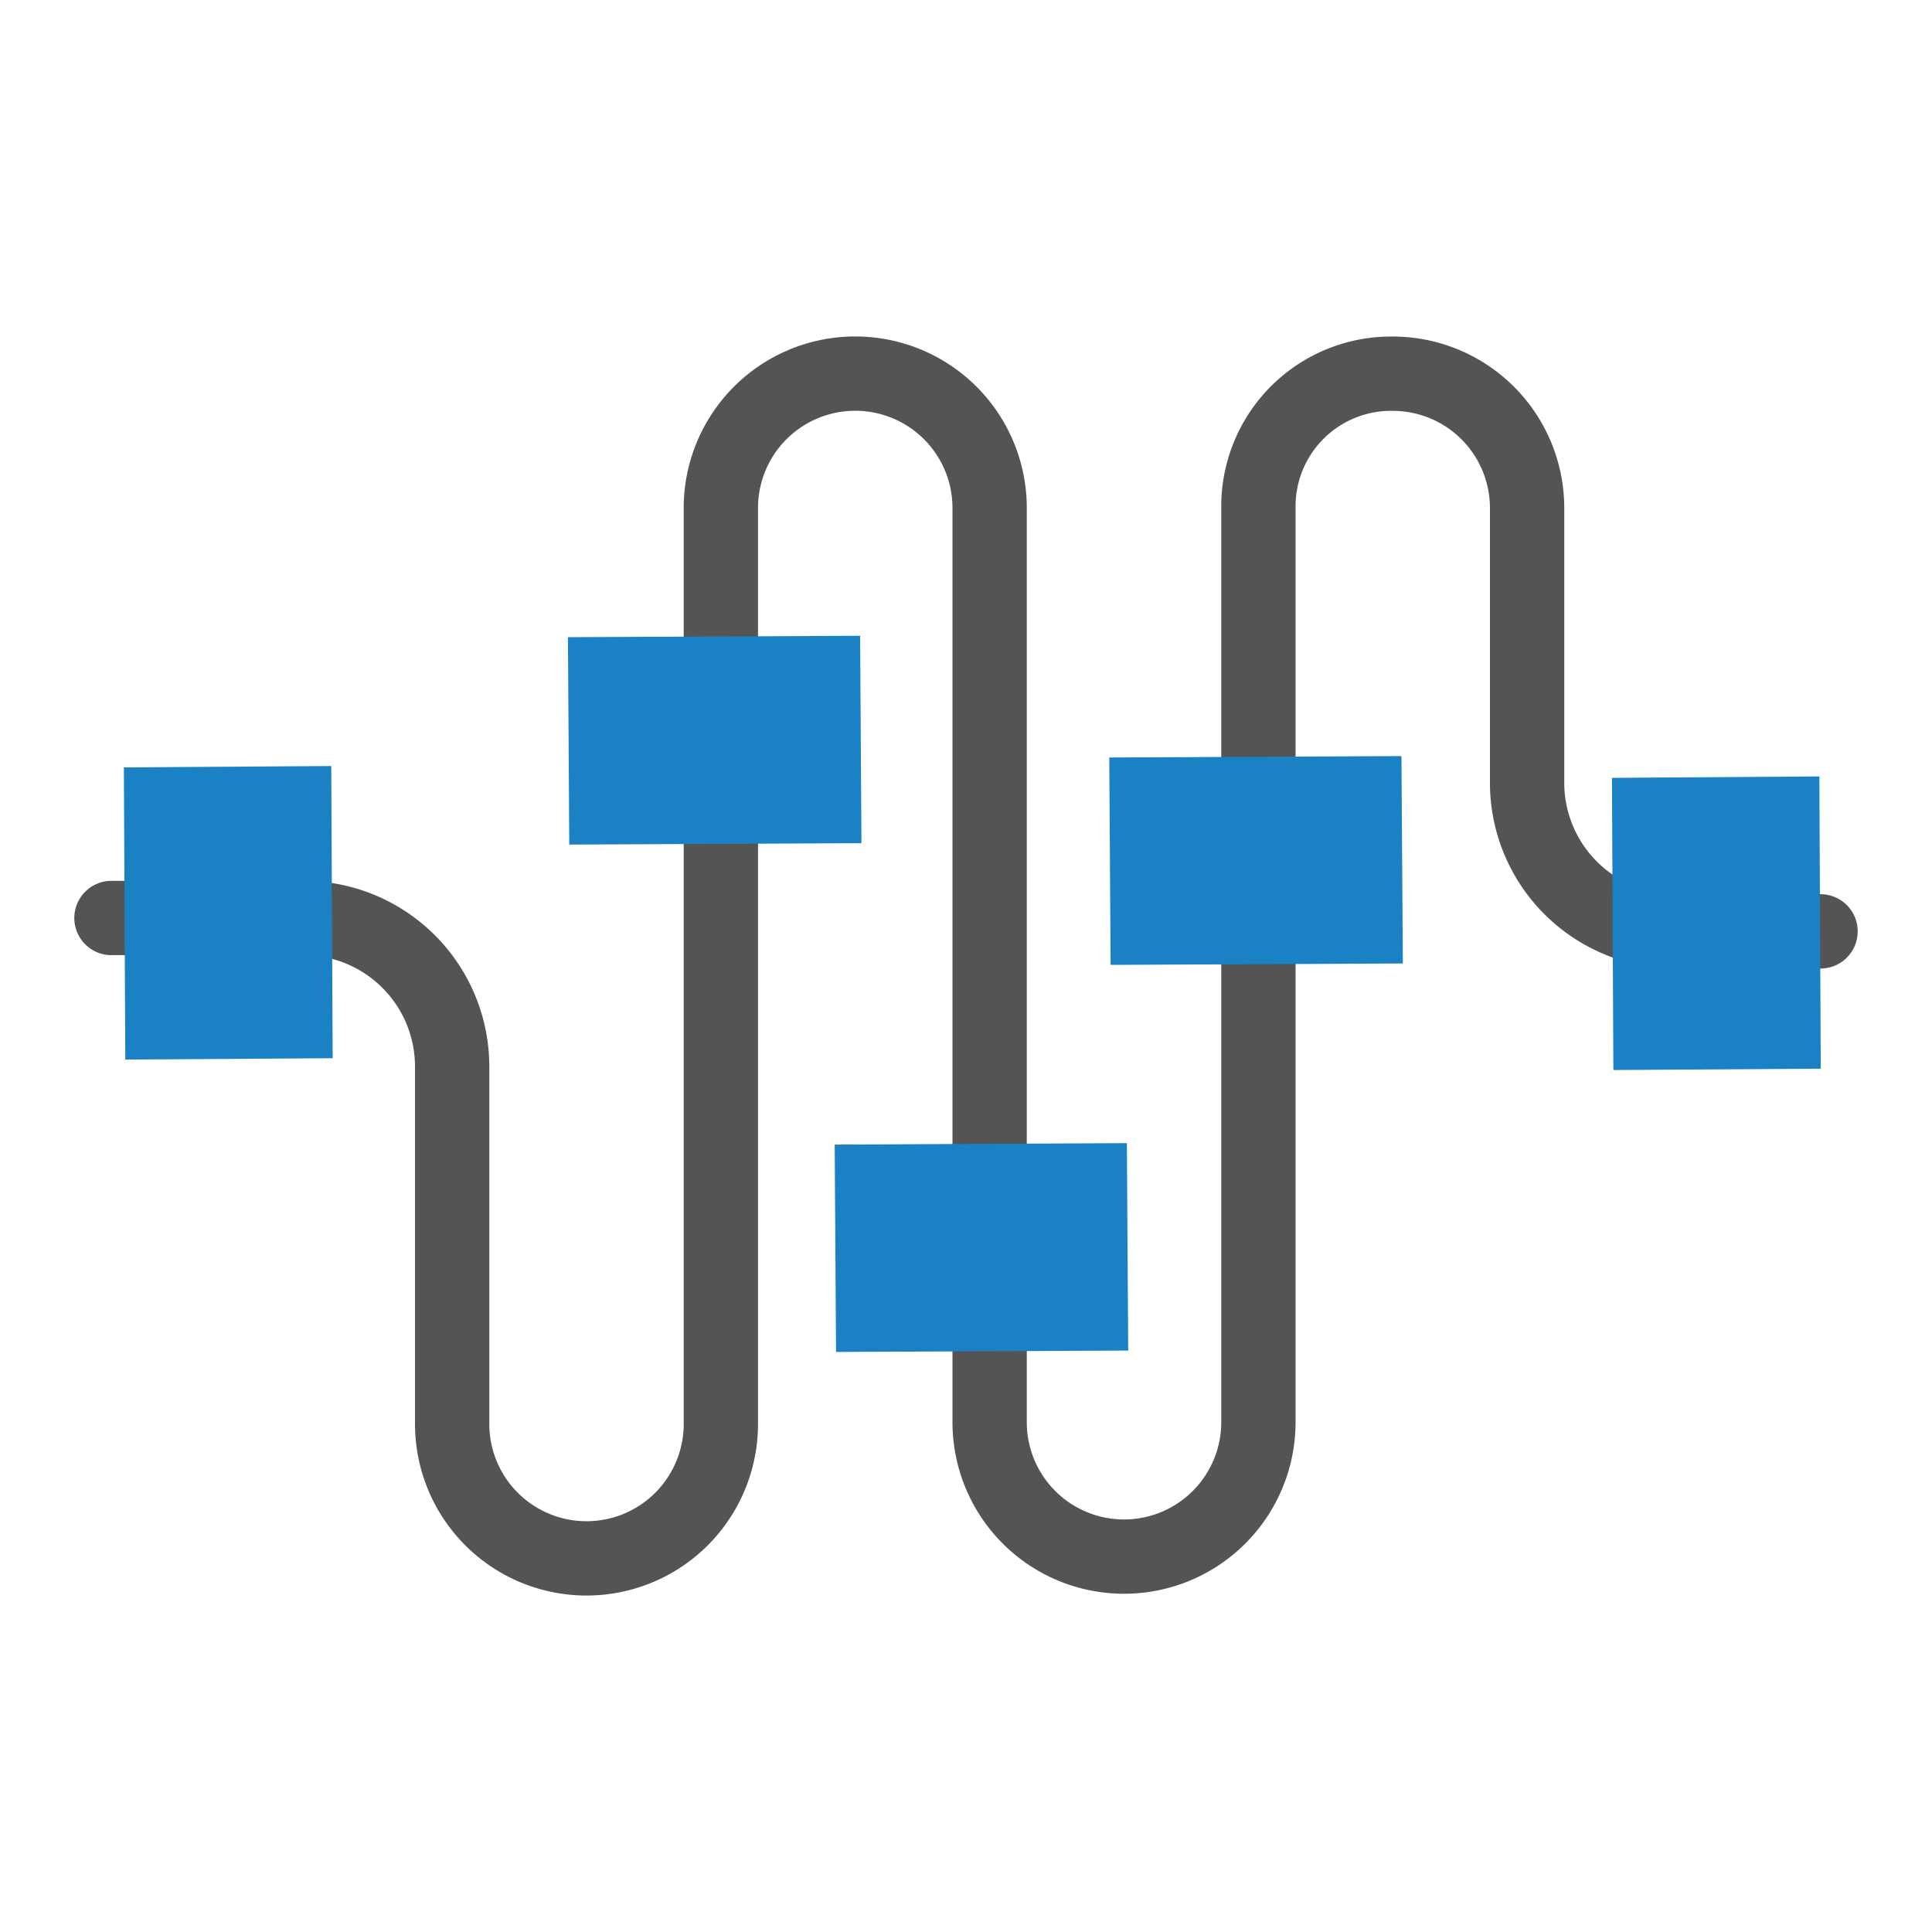<svg id="Слой_1" data-name="Слой 1"
  xmlns:cc="http://creativecommons.org/ns#"
  xmlns:rdf="http://www.w3.org/1999/02/22-rdf-syntax-ns#"
  xmlns="http://www.w3.org/2000/svg" viewBox="0 0 26 26">
  <defs>
    <style>.cls-1{fill:none;stroke:#545454;stroke-linecap:round;stroke-linejoin:round;}.cls-2{fill:#1a81c4;}</style>
  </defs>
  <title>mw_add_line</title>
  <path class="cls-1" d="M1.5,12.354H4.085a2,2,0,0,1,2,2v4.81a1.808,1.808,0,0,0,1.808,1.808h0a1.808,1.808,0,0,0,1.808-1.808V6.837A1.808,1.808,0,0,1,11.51,5.028h0a1.808,1.808,0,0,1,1.808,1.808V19.14a1.808,1.808,0,0,0,1.808,1.808h0A1.808,1.808,0,0,0,16.935,19.14V6.813a1.785,1.785,0,0,1,1.808-1.784h0A1.808,1.808,0,0,1,20.551,6.837v3.697a2,2,0,0,0,2,2H24.5"/>
  <polygon class="cls-2" points="4.477 14.241 1.686 14.259 1.667 10.327 4.458 10.309 4.477 14.241"/>
  <polygon class="cls-2" points="7.661 11.366 7.643 8.575 11.575 8.556 11.593 11.347 7.661 11.366"/>
  <polygon class="cls-2" points="11.251 18.194 11.233 15.403 15.165 15.384 15.183 18.175 11.251 18.194"/>
  <polygon class="cls-2" points="14.946 12.985 14.928 10.194 18.86 10.175 18.879 12.966 14.946 12.985"/>
  <polygon class="cls-2" points="21.693 10.468 24.484 10.449 24.503 14.382 21.712 14.4 21.693 10.468"/>
</svg>